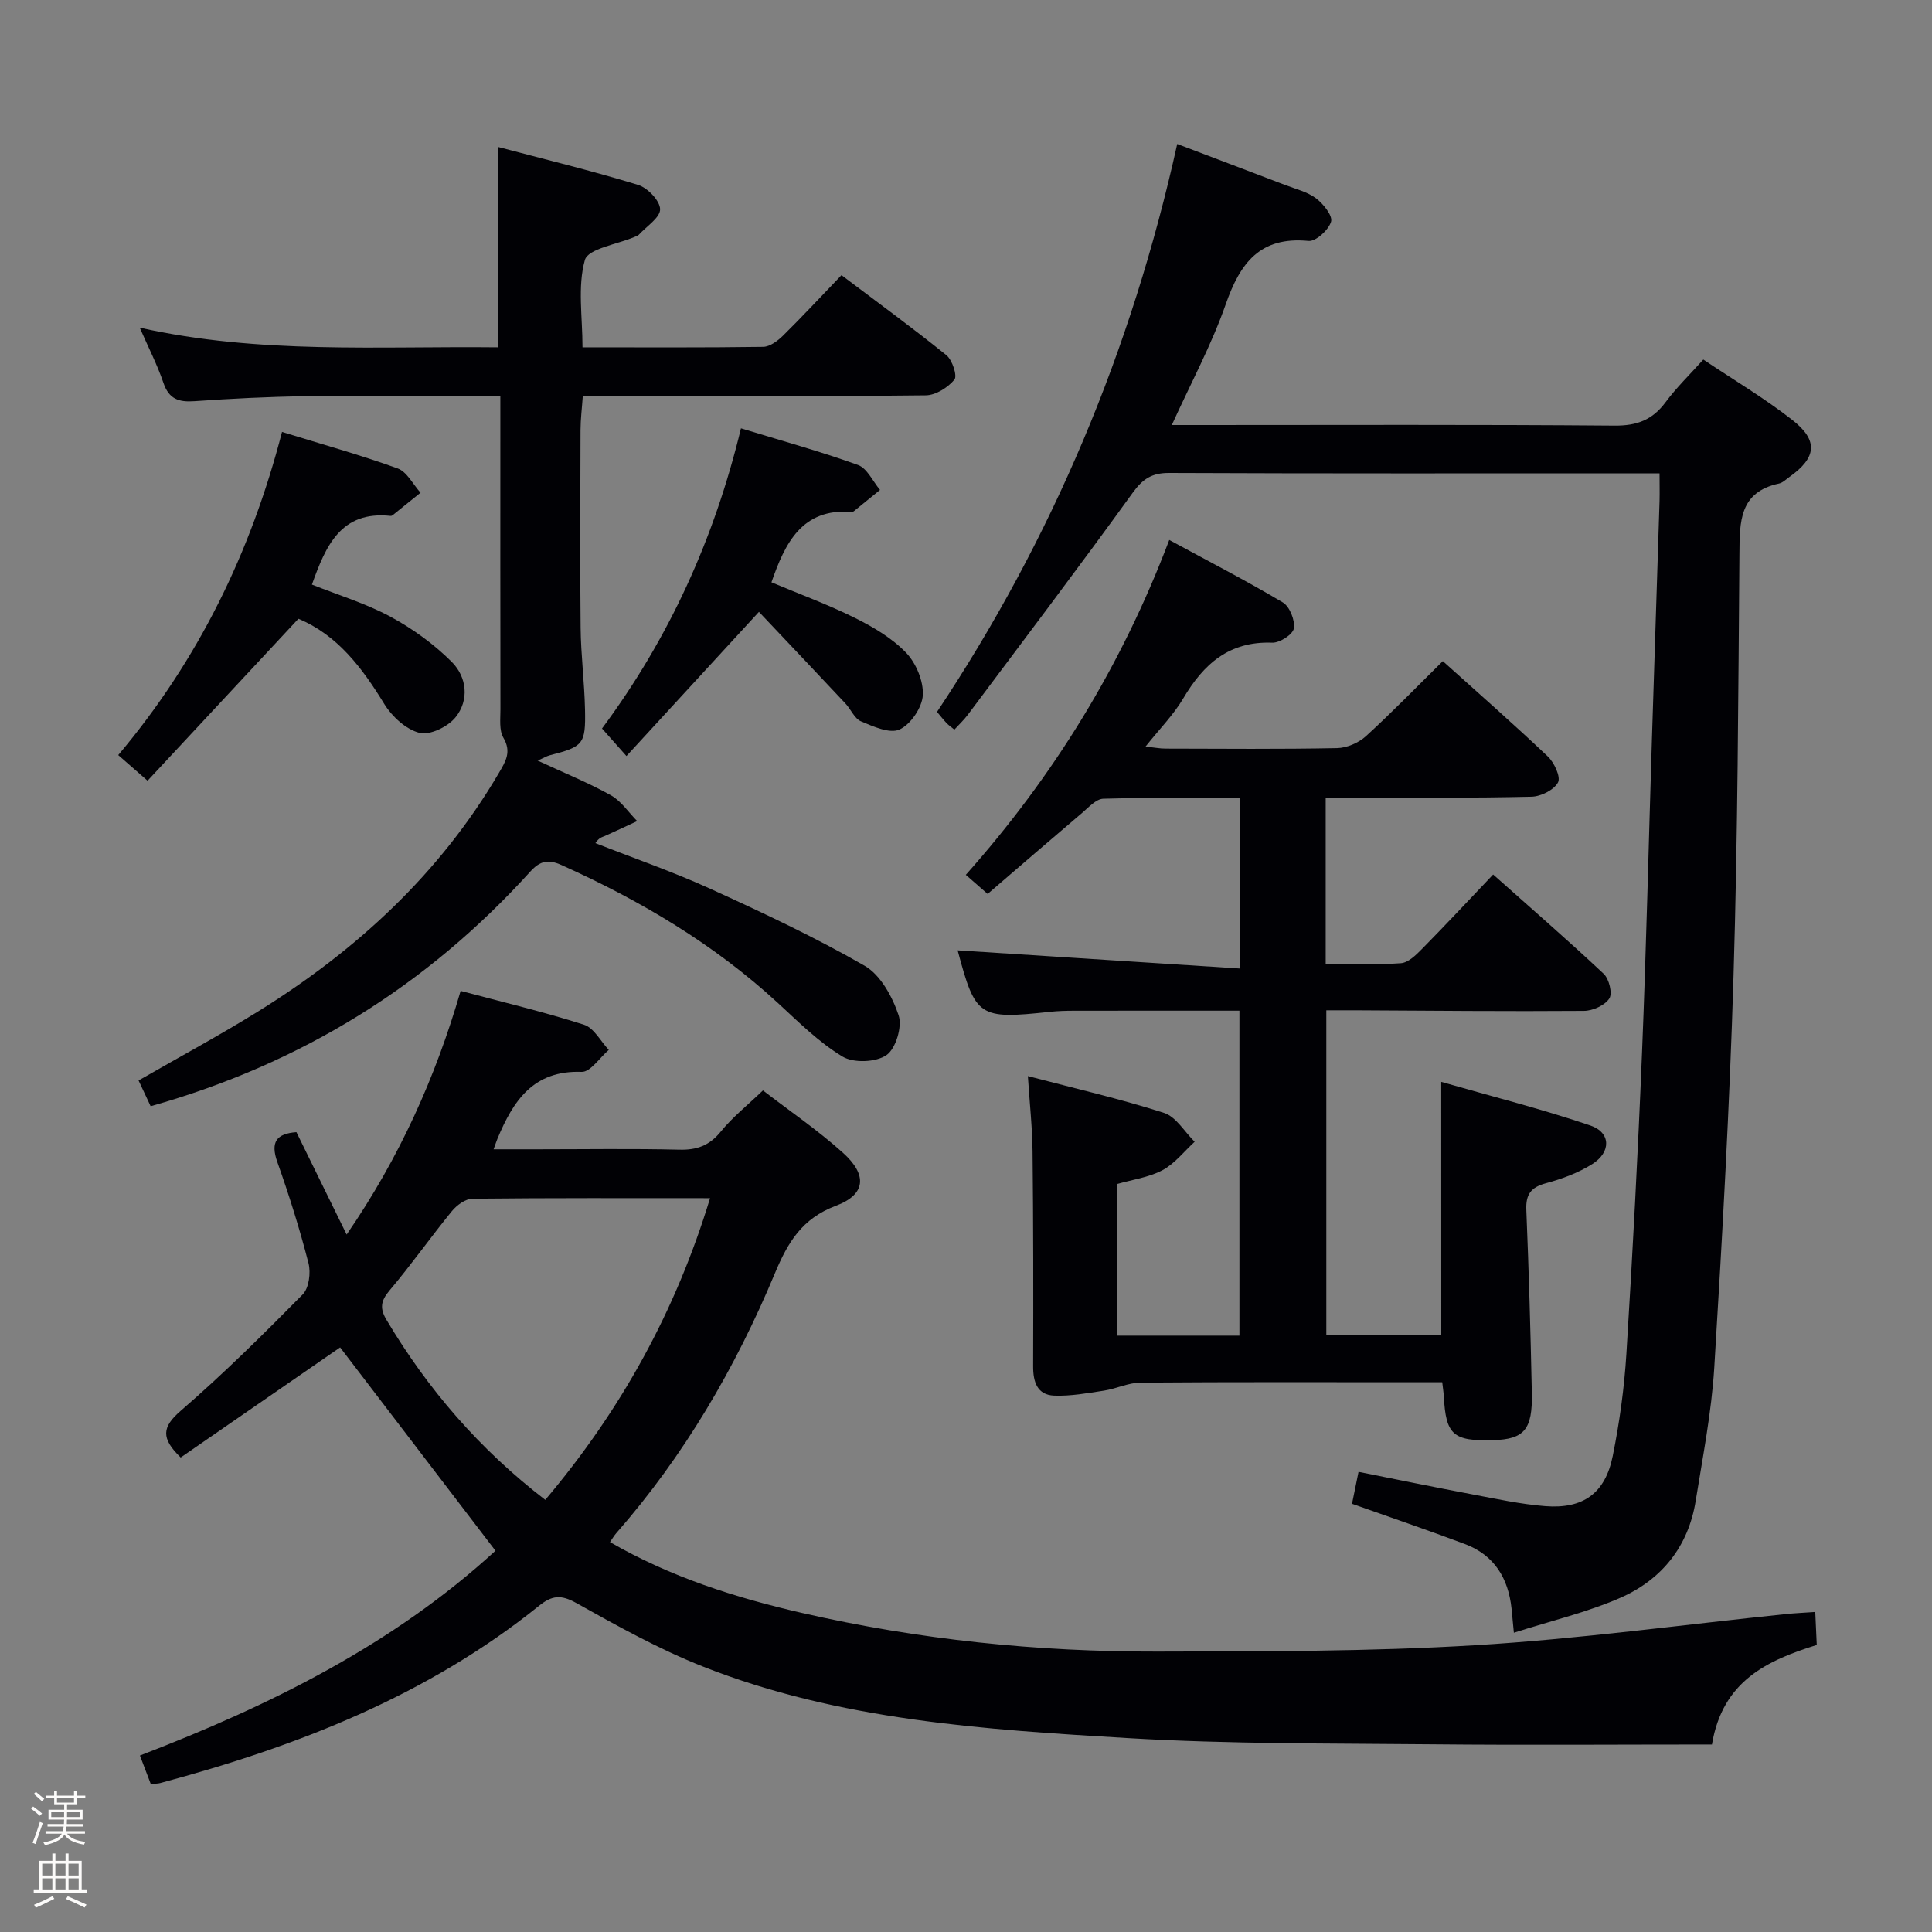 <svg enable-background="new 0 0 400 400" viewBox="0 0 400 400" xmlns="http://www.w3.org/2000/svg"><rect x="0" y="0" width="400" height="400" fill="#808080" stroke="none"/><path d="m6.44 374.46.42-.45c.65.47 1.27.95 1.85 1.44l-.45.49c-.65-.56-1.25-1.06-1.82-1.48m.93 7.33-.63-.26c.55-1.36 1.05-2.8 1.52-4.33.19.1.38.19.59.27-.46 1.29-.95 2.73-1.48 4.32m-.38-10.38.44-.42c.43.34 1.01.82 1.74 1.44l-.49.49c-.53-.51-1.09-1.01-1.69-1.51m2.5.35h1.72v-1.04h.59v1.04h3.52v-1.04h.59v1.04h1.75v.53h-1.75v1.42h-2.03v.97h3.22v2.03h-3.24c0 .35-.01.66-.03.93h3.32v.53h-3.37c-.03.27-.08.58-.15.94h3.96v.53h-3.71c.67.92 1.93 1.48 3.79 1.68-.13.24-.23.44-.29.59-2.13-.38-3.48-1.08-4.04-2.12-.43.97-1.77 1.72-4.03 2.23-.09-.19-.2-.37-.33-.55 2.1-.42 3.37-1.03 3.81-1.83h-3.36v-.53h3.58c.08-.29.13-.61.16-.94h-3.33v-.53h3.39c.02-.27.04-.58.04-.93h-3.23v-2.03h3.25v-.97h-2.07v-1.42h-1.73zm1.12 3.44v1h2.65c.01-.3.02-.44.01-.4v-.25-.35zm1.19-2h3.52v-.91h-3.52zm4.71 2h-2.63v.59c0 .15-.01.28-.01.4h2.64z" fill="#fcfbfa"/><path d="m13.56 383.74h.63v1.52h2.72v6.07h1.13v.6h-11.06v-.6h1.13v-6.07h2.73v-1.52h.63v1.52h2.1v-1.52zm-2.69 8.83.38.56c-1.24.63-2.53 1.25-3.85 1.85-.1-.21-.21-.42-.34-.63 1.36-.55 2.63-1.15 3.81-1.78m-2.13-4.27h2.1v-2.45h-2.1zm0 3.04h2.1v-2.46h-2.1zm2.72-3.04h2.1v-2.45h-2.1zm0 3.04h2.1v-2.46h-2.1zm6.07 3.6c-1.41-.71-2.7-1.3-3.86-1.78l.35-.56c1.45.62 2.75 1.19 3.88 1.72zm-1.25-9.09h-2.1v2.45h2.1zm-2.09 5.49h2.1v-2.46h-2.1z" fill="#fcfbfa"/><g fill="#010105"><path d="m157.96 225.76c5.57 4.29 11.37 8.24 16.54 12.89 5.14 4.61 4.78 8.66-1.45 11-7.01 2.63-9.95 7.59-12.61 13.96-8.17 19.6-18.81 37.79-32.87 53.84-.42.48-.74 1.04-1.28 1.82 12.52 7.23 25.88 11.48 39.62 14.64 24.24 5.57 48.85 8.09 73.68 8.03 21.93-.06 43.9.01 65.78-1.31 21.54-1.29 42.98-4.25 64.46-6.46 1.81-.19 3.63-.26 6-.43.1 2.34.2 4.43.31 6.83-10.17 3.19-19.49 7.35-21.7 20.61-19.37 0-38.66.15-57.95-.04-20.97-.21-41.99-.04-62.91-1.28-29.84-1.77-59.82-3.67-88.07-14.83-9.06-3.58-17.68-8.38-26.21-13.15-3.18-1.78-5.04-1.57-7.72.6-23.13 18.61-50.09 29.11-78.41 36.68-.47.13-.98.11-1.95.21-.71-1.86-1.46-3.82-2.25-5.91 27.03-10.37 52.51-23.03 73.61-42.4-10.83-14.18-21.56-28.21-32.16-42.09-10.56 7.29-21.83 15.07-33.01 22.79-4.12-3.99-3.89-6.3.02-9.68 8.79-7.6 17.08-15.81 25.24-24.08 1.3-1.32 1.71-4.5 1.2-6.47-1.81-7.06-4-14.04-6.44-20.91-1.48-4.16-.22-5.91 3.94-6.22 3.33 6.8 6.67 13.6 10.4 21.2 10.94-15.91 18.4-32.56 23.6-50.45 8.65 2.31 17.2 4.34 25.55 7.01 2.05.66 3.43 3.42 5.12 5.21-1.87 1.59-3.8 4.61-5.61 4.55-10.04-.37-14.19 6.03-17.44 13.84-.18.44-.33.9-.8 2.19h8.97c9.83 0 19.67-.16 29.49.08 3.64.09 6.22-.85 8.57-3.73 2.39-2.96 5.43-5.37 8.74-8.54zm-45.07 84.77c15.75-18.65 27.01-39.1 34.12-62.46-16.93 0-33.07-.07-49.2.11-1.45.02-3.24 1.34-4.25 2.57-4.41 5.4-8.43 11.13-12.93 16.45-1.84 2.18-2.01 3.73-.59 6.1 8.52 14.31 19.17 26.7 32.85 37.23z"/><path d="m298.39 223.99c10.41 2.99 20.78 5.6 30.87 9.03 4.27 1.45 4.34 5.51.4 7.99-2.89 1.82-6.26 3.07-9.58 3.96-3.13.85-4.21 2.31-4.07 5.55.52 12.63.88 25.27 1.14 37.91.16 7.58-1.6 9.55-7.99 9.74-8.3.24-9.81-1.09-10.23-9.03-.04-.8-.18-1.6-.33-2.96-1.92 0-3.71 0-5.49 0-19 0-37.99-.07-56.99.08-2.52.02-5.01 1.27-7.56 1.66-3.41.52-6.88 1.16-10.3 1.03-3.51-.14-4.37-2.82-4.36-6.06.05-14.83.04-29.66-.12-44.49-.05-4.95-.6-9.89-.97-15.61 9.79 2.57 19.11 4.71 28.18 7.62 2.5.8 4.25 3.92 6.35 5.98-2.2 2.01-4.12 4.53-6.67 5.89-2.85 1.51-6.26 1.95-9.44 2.87v31.38h25.38c0-22.24 0-44.45 0-67.28-11.4 0-22.83-.01-34.27.01-1.66 0-3.34.05-4.99.23-14.71 1.58-15.39 1.11-19.08-12.73 19.11 1.23 38.54 2.48 58.39 3.76 0-12.43 0-23.51 0-35.29-9.37 0-18.81-.13-28.23.14-1.5.04-3.05 1.79-4.41 2.95-6.46 5.48-12.87 11.02-19.54 16.76-1.61-1.4-2.81-2.45-4.52-3.95 18.19-20.46 32.23-43.23 42.12-69.34 8.05 4.37 15.93 8.42 23.52 12.94 1.42.85 2.55 3.71 2.28 5.38-.21 1.25-2.94 3.01-4.48 2.95-8.92-.34-14.22 4.42-18.43 11.55-2.01 3.4-4.88 6.28-7.79 9.95 1.75.19 2.95.43 4.14.43 11.83.03 23.66.13 35.49-.1 2.03-.04 4.46-1.08 5.98-2.46 5.4-4.92 10.49-10.19 15.93-15.55 7.23 6.51 14.61 12.98 21.73 19.73 1.34 1.27 2.72 4.25 2.12 5.38-.84 1.56-3.53 2.91-5.47 2.96-12.32.29-24.66.2-36.99.24-1.78.01-3.57 0-5.64 0v34.37c5.34 0 10.48.23 15.57-.14 1.53-.11 3.13-1.69 4.36-2.94 4.88-4.95 9.62-10.04 14.74-15.42 7.88 7.02 15.52 13.64 22.89 20.56 1.12 1.05 1.85 4.07 1.16 5.11-.95 1.43-3.43 2.55-5.26 2.56-15.83.12-31.65-.04-47.48-.12-1.81-.01-3.63 0-5.85 0v67.3h23.8c-.01-17.2-.01-34.23-.01-52.48z"/><path d="m343.59 98c-2.27 0-3.9 0-5.54 0-31.99 0-63.98.06-95.97-.08-3.59-.02-5.48 1.22-7.58 4.12-11.19 15.48-22.72 30.7-34.16 45.99-.79 1.05-1.77 1.96-2.75 3.03-.62-.52-1.17-.89-1.61-1.35-.67-.71-1.28-1.49-1.98-2.32 23.9-35.92 40.28-74.92 49.73-117.58 7.67 2.91 15.02 5.69 22.37 8.5 2.17.83 4.57 1.4 6.37 2.75 1.51 1.14 3.48 3.6 3.11 4.84-.51 1.71-3.15 4.13-4.66 3.98-10.04-.97-14.16 4.56-17.14 13.1-2.93 8.39-7.22 16.32-11.17 25.02h5.69c28.66 0 57.32-.12 85.98.12 4.63.04 7.85-1.18 10.57-4.86 2.25-3.04 5.01-5.7 7.8-8.82 6.37 4.27 12.68 8.01 18.42 12.5 5.48 4.28 5.03 7.84-.63 11.84-.68.48-1.34 1.16-2.1 1.33-8.23 1.75-8.16 7.9-8.21 14.46-.24 29.14-.34 58.28-1.22 87.4-.81 27.08-2.33 54.14-3.99 81.19-.57 9.24-2.38 18.43-3.85 27.6-1.52 9.44-7.04 16.28-15.56 20.03-6.91 3.03-14.38 4.78-22.08 7.25-.23-2.42-.35-3.71-.48-5-.67-6.29-3.58-11.08-9.65-13.36-7.6-2.86-15.29-5.47-23.38-8.34.39-1.88.8-3.91 1.35-6.61 7.9 1.57 15.63 3.17 23.39 4.63 5.06.95 10.12 2.06 15.24 2.47 7.88.62 12.44-2.65 14-10.38 1.41-6.98 2.39-14.1 2.83-21.21 1.29-20.74 2.39-41.5 3.23-62.26.88-21.61 1.37-43.23 2.05-64.84.52-16.46 1.06-32.91 1.58-49.37.05-1.81 0-3.6 0-5.77z"/><path d="m111.31 157.47c5.59 2.6 10.54 4.6 15.16 7.18 2.14 1.2 3.65 3.53 5.45 5.35-2.24 1.04-4.48 2.1-6.73 3.1-.53.23-1.14.28-1.92 1.46 7.93 3.12 16.02 5.91 23.76 9.44 10.84 4.94 21.67 10.02 31.98 15.95 3.3 1.9 5.76 6.42 7.04 10.26.78 2.34-.58 6.91-2.52 8.24-2.18 1.5-6.82 1.68-9.1.3-4.9-2.96-9.1-7.16-13.37-11.09-13.25-12.2-28.49-21.23-44.83-28.57-2.72-1.22-4.41-.87-6.41 1.33-21.39 23.65-47.46 39.82-78.63 48.61-.75-1.61-1.57-3.34-2.5-5.33 8.38-4.82 16.7-9.3 24.71-14.27 20.38-12.65 37.65-28.5 49.9-49.42 1.39-2.37 2.64-4.34.92-7.27-.91-1.55-.61-3.89-.61-5.88-.04-19.66-.02-39.33-.02-58.99 0-1.8 0-3.6 0-5.87-13.83 0-27.11-.11-40.4.04-7.65.09-15.3.49-22.93 1.02-3.24.23-5.28-.42-6.42-3.78-1.26-3.72-3.08-7.26-4.91-11.44 24.8 5.54 49.42 3.8 74.12 4.07 0-13.77 0-27.16 0-41.5 9.72 2.57 19.47 4.94 29.06 7.87 1.97.6 4.54 3.29 4.56 5.04.02 1.74-2.81 3.53-4.41 5.28-.21.23-.58.32-.88.45-3.59 1.55-9.63 2.42-10.29 4.79-1.54 5.51-.49 11.75-.49 18.07 12.8 0 25.11.08 37.41-.1 1.39-.02 3.01-1.24 4.11-2.32 4.03-3.97 7.87-8.12 12.1-12.52 7.56 5.7 14.78 10.96 21.72 16.57 1.23.99 2.3 4.3 1.66 5.06-1.36 1.64-3.87 3.23-5.93 3.25-21.83.24-43.66.15-65.49.15-1.66 0-3.31 0-5.52 0-.17 2.49-.46 4.74-.47 7-.04 13.66-.12 27.33.02 40.99.06 5.64.79 11.28.91 16.92.15 7.21-.36 7.68-7.36 9.48-.61.17-1.19.53-2.45 1.08z"/><path d="m58.39 89.43c8.23 2.54 16.19 4.75 23.93 7.55 1.94.7 3.18 3.3 4.75 5.03-1.92 1.55-3.83 3.09-5.75 4.63-.12.1-.31.19-.46.17-10.28-1.09-13.41 6.17-16.28 14.22 5.42 2.16 11.14 3.89 16.28 6.66 4.59 2.48 9 5.68 12.68 9.36 3.11 3.12 3.66 7.88.77 11.46-1.57 1.95-5.31 3.77-7.46 3.22-2.79-.71-5.7-3.38-7.29-5.98-4.6-7.53-9.73-14.3-17.78-17.64-10.43 11.2-20.88 22.42-31.23 33.53-2.6-2.28-4.21-3.68-6.07-5.31 16.59-19.71 27.43-41.9 33.91-66.9z"/><path d="m157.13 126.68c-9.74 10.6-18.37 19.99-27.43 29.85-2.16-2.44-3.54-3.99-5.06-5.7 13.9-18.72 23.24-39.27 28.77-62.15 8.24 2.52 16.34 4.75 24.23 7.59 1.89.68 3.06 3.39 4.56 5.16-1.8 1.47-3.61 2.95-5.42 4.41-.12.1-.32.13-.48.12-10.27-.72-13.74 6.41-16.58 14.6 5.73 2.41 11.65 4.57 17.26 7.36 3.81 1.89 7.69 4.18 10.6 7.2 2.08 2.16 3.64 5.89 3.48 8.81-.14 2.55-2.5 6.03-4.81 7.1-2.01.93-5.44-.61-7.98-1.68-1.36-.57-2.1-2.5-3.24-3.71-5.98-6.38-11.99-12.71-17.9-18.96z"/></g></svg>